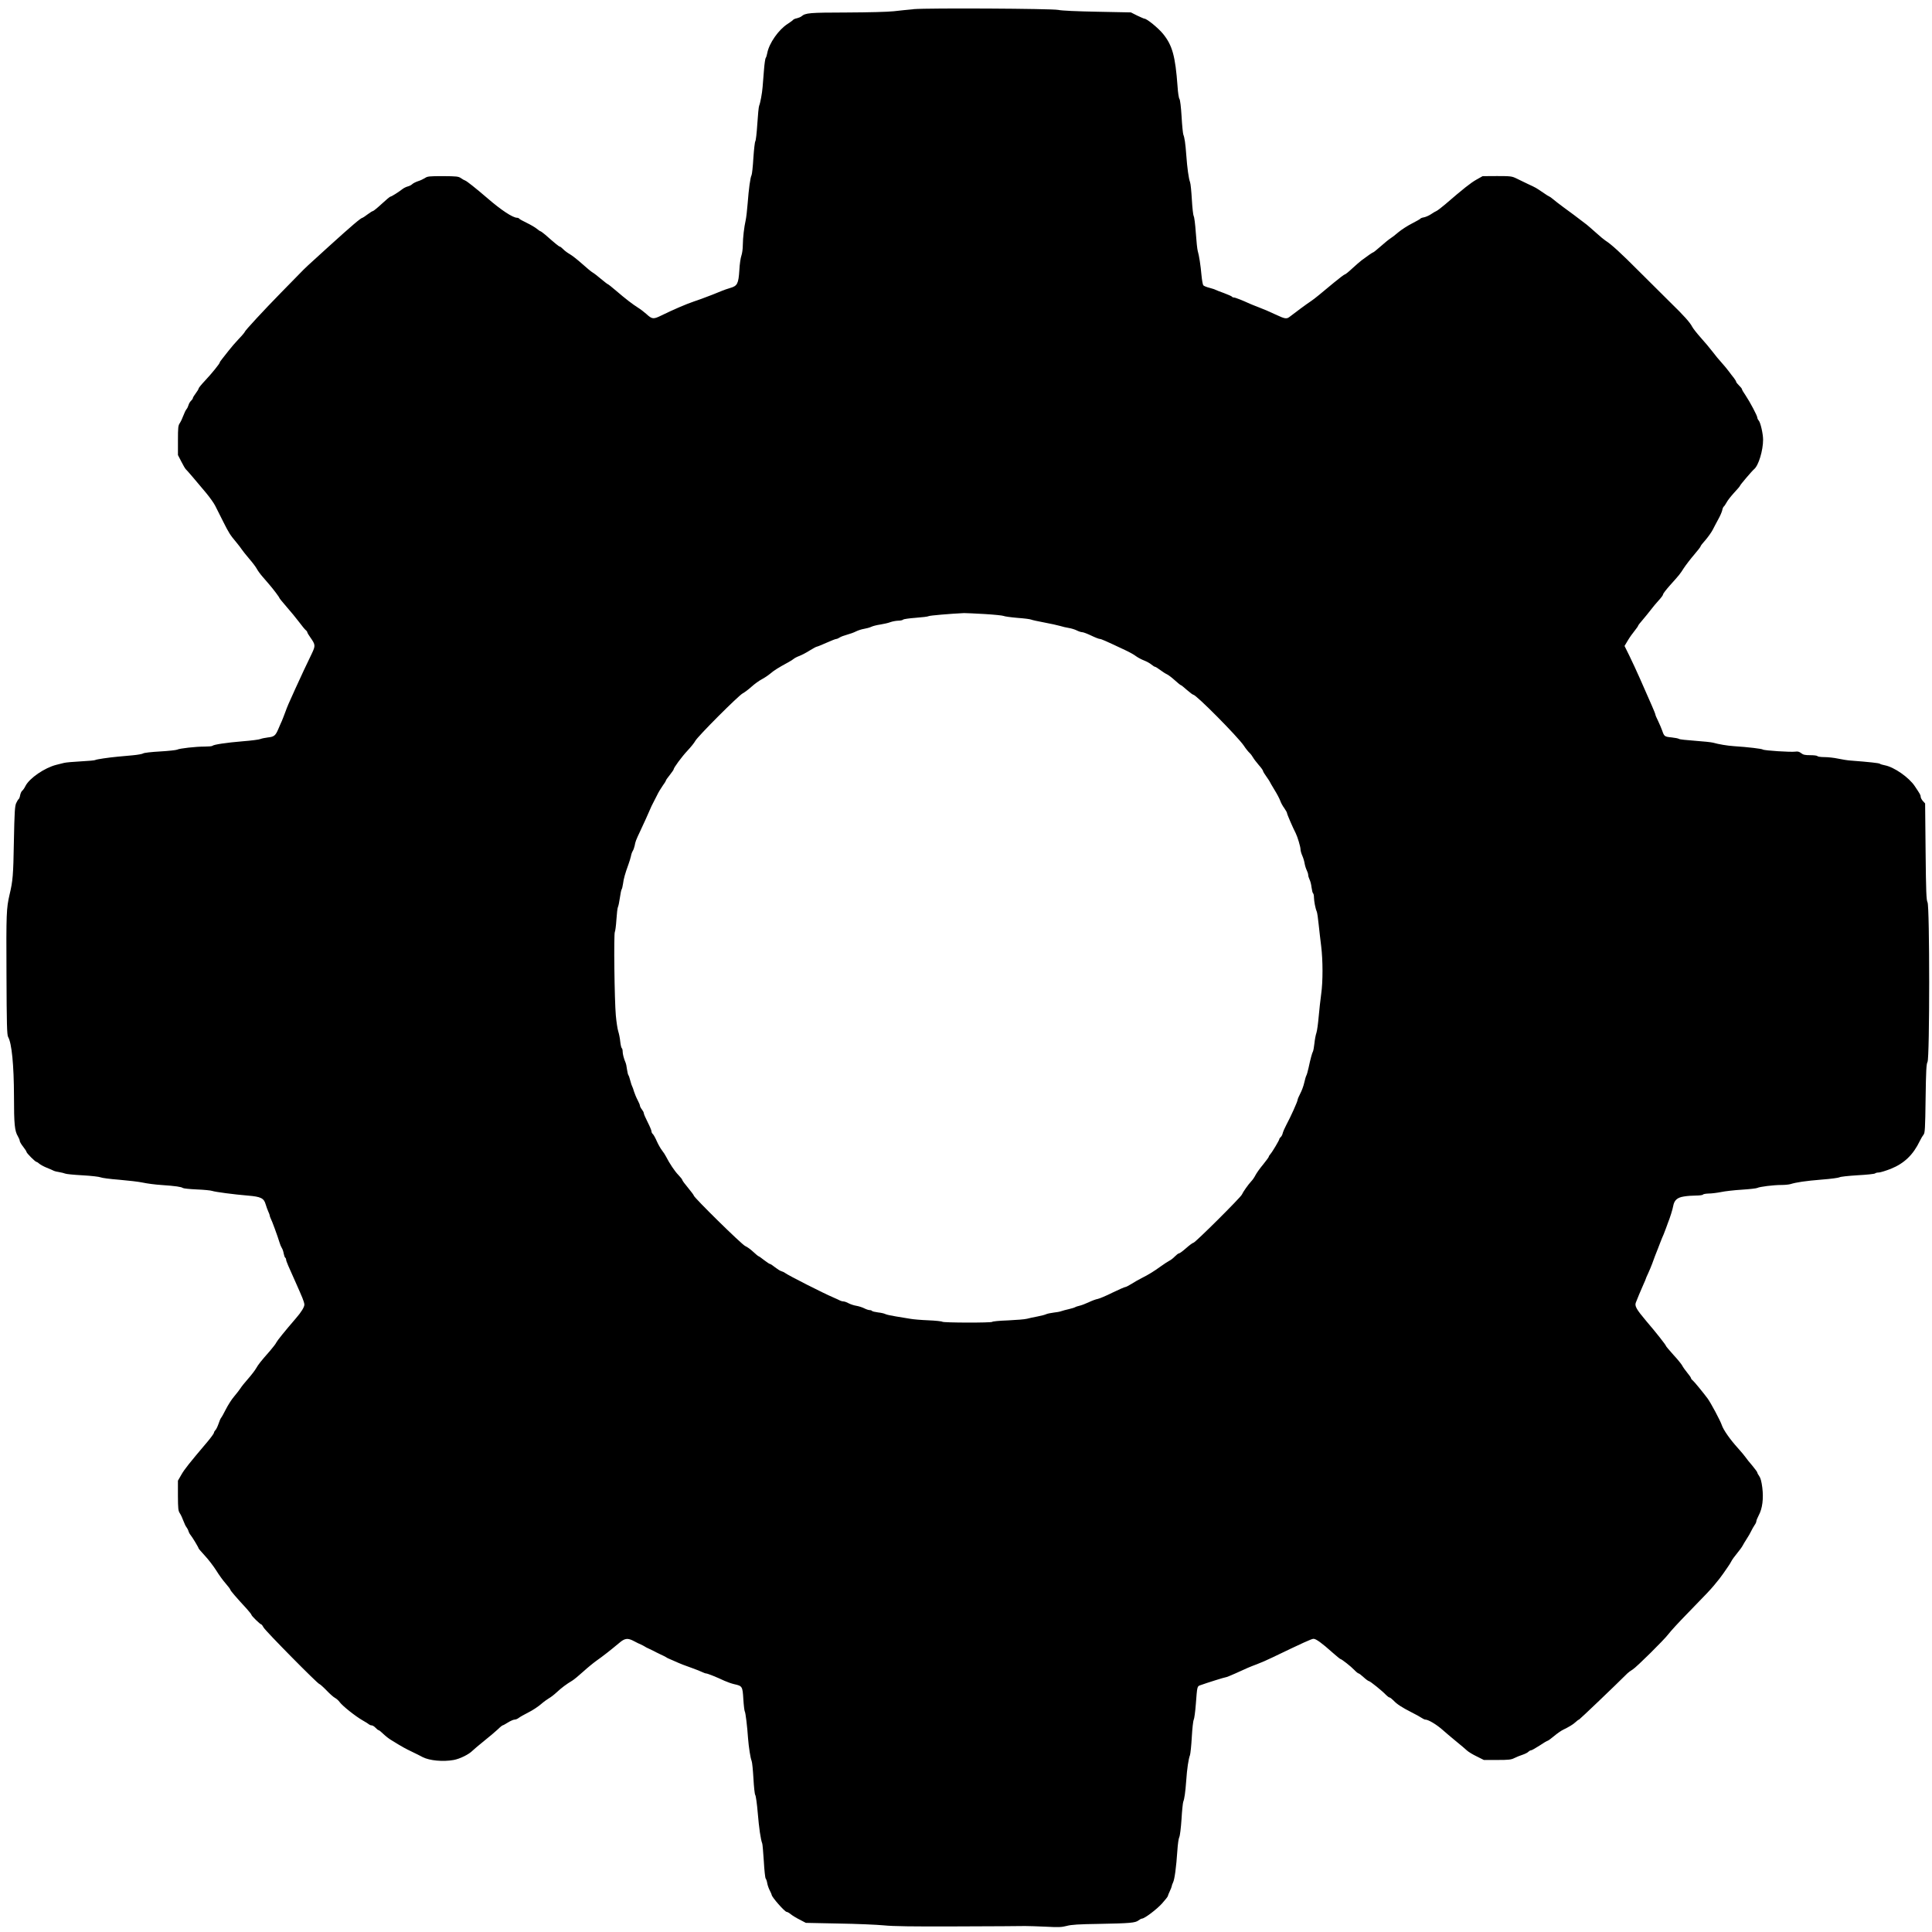 <?xml version="1.0" encoding="UTF-8" standalone="no"?>
<svg
   width="1200pt"
   height="1200pt"
   version="1.1"
   viewBox="0 0 1200 1200"
   id="svg174"
   sodipodi:docname="action.svg"
   inkscape:version="1.2.2 (b0a8486541, 2022-12-01)"
   xmlns:inkscape="http://www.inkscape.org/namespaces/inkscape"
   xmlns:sodipodi="http://sodipodi.sourceforge.net/DTD/sodipodi-0.dtd"
   xmlns="http://www.w3.org/2000/svg"
   xmlns:svg="http://www.w3.org/2000/svg">
  <defs
     id="defs178" />
  <sodipodi:namedview
     id="namedview176"
     pagecolor="#ffffff"
     bordercolor="#666666"
     borderopacity="1.0"
     inkscape:showpageshadow="2"
     inkscape:pageopacity="0.0"
     inkscape:pagecheckerboard="0"
     inkscape:deskcolor="#d1d1d1"
     inkscape:document-units="pt"
     showgrid="false"
     inkscape:zoom="0.5175"
     inkscape:cx="799.03382"
     inkscape:cy="800"
     inkscape:window-width="2560"
     inkscape:window-height="1011"
     inkscape:window-x="0"
     inkscape:window-y="32"
     inkscape:window-maximized="1"
     inkscape:current-layer="svg174" />
  <path
     d="m 567.37,5.731 c -3.288,0.297 -8.782,0.835 -12.246,1.252 -3.762,0.417 -15.471,0.714 -29.266,0.778 -23.412,0.057 -25.441,0.24 -28.071,2.39 -0.48,0.417 -1.789,0.955 -2.807,1.195 -1.075,0.177 -2.093,0.658 -2.327,0.955 -0.177,0.297 -1.732,1.435 -3.465,2.567 -5.614,3.585 -11.469,12.006 -12.6,17.973 -0.24,1.315 -0.658,2.687 -0.955,3.104 -0.36,0.36 -0.835,3.825 -1.132,7.764 -0.297,3.882 -0.658,8.541 -0.835,10.331 -0.297,3.882 -1.435,9.977 -2.15,11.646 -0.297,0.658 -0.778,5.734 -1.132,11.285 -0.36,5.557 -0.898,10.394 -1.252,10.811 -0.297,0.36 -0.835,5.02 -1.195,10.331 -0.297,5.317 -0.835,10.09 -1.132,10.691 -0.778,1.372 -1.732,8.478 -2.447,17.797 -0.297,3.939 -0.835,8.478 -1.195,10.154 -0.955,4.242 -1.732,10.628 -1.789,15.528 0,2.27 -0.417,5.254 -0.898,6.569 -0.48,1.315 -1.075,5.317 -1.252,8.959 -0.537,8.421 -1.252,9.793 -5.671,11.051 -1.789,0.537 -3.882,1.252 -4.716,1.612 -2.447,1.075 -10.274,4.122 -13.138,5.134 -1.492,0.537 -3.642,1.252 -4.78,1.669 -4.9,1.669 -12.663,5.02 -20.124,8.662 -4.957,2.447 -5.734,2.39 -9.376,-0.955 -1.372,-1.195 -3.642,-2.984 -5.134,-3.882 -3.401,-2.15 -7.764,-5.494 -13.738,-10.628 -2.567,-2.213 -4.837,-4.002 -5.077,-4.002 -0.177,0 -2.029,-1.435 -4.179,-3.224 -2.093,-1.789 -4.419,-3.585 -5.197,-4.002 -0.778,-0.417 -3.642,-2.807 -6.449,-5.317 -2.807,-2.51 -6.272,-5.254 -7.764,-6.095 -1.492,-0.835 -3.344,-2.27 -4.122,-3.104 -0.835,-0.835 -1.732,-1.555 -2.029,-1.555 -0.48,0 -2.927,-1.973 -9.016,-7.347 -1.435,-1.195 -2.807,-2.213 -3.047,-2.213 -0.24,0 -1.252,-0.714 -2.27,-1.555 -1.018,-0.835 -3.762,-2.447 -6.208,-3.642 -2.39,-1.132 -4.539,-2.327 -4.716,-2.63 -0.177,-0.297 -0.778,-0.537 -1.315,-0.537 -2.75,-0.057 -9.977,-4.837 -18.512,-12.246 -7.169,-6.152 -12.6,-10.451 -13.675,-10.868 -0.594,-0.177 -1.852,-0.898 -2.75,-1.555 -1.492,-1.018 -2.75,-1.132 -11.108,-1.195 -8.478,0 -9.673,0.12 -11.165,1.195 -0.955,0.594 -2.927,1.555 -4.362,1.973 -1.435,0.48 -3.047,1.315 -3.585,1.852 -0.537,0.537 -1.732,1.132 -2.687,1.372 -0.955,0.24 -2.447,0.955 -3.287,1.612 -2.63,2.029 -6.866,4.716 -7.523,4.716 -0.297,0 -2.75,2.029 -5.374,4.476 -2.63,2.447 -5.077,4.419 -5.437,4.476 -0.36,0 -1.909,0.955 -3.401,2.093 -1.492,1.132 -2.927,2.093 -3.104,2.093 -0.955,0 -6.632,4.837 -21.262,18.095 -13.201,11.943 -14.333,13.018 -17.557,16.361 -1.612,1.669 -6.866,7.049 -11.646,11.886 -10.931,11.165 -22.696,23.892 -22.696,24.543 0,0.24 -1.669,2.27 -3.762,4.419 -2.029,2.15 -4.78,5.317 -6.095,7.049 -1.315,1.732 -3.104,4.002 -4.002,5.077 -0.955,1.132 -1.669,2.213 -1.669,2.447 0,0.714 -5.134,7.049 -9.199,11.348 -2.15,2.27 -3.939,4.476 -3.939,4.837 0,0.36 -0.778,1.669 -1.789,2.984 -0.955,1.252 -1.789,2.63 -1.789,2.984 0,0.36 -0.537,1.132 -1.132,1.669 -0.658,0.594 -1.315,1.789 -1.555,2.63 -0.24,0.898 -0.778,2.029 -1.252,2.567 -0.48,0.537 -1.315,2.27 -1.909,3.882 -0.594,1.612 -1.555,3.705 -2.213,4.716 -1.075,1.555 -1.195,2.75 -1.195,10.811 v 9.079 l 2.093,4.059 c 1.132,2.27 2.39,4.362 2.75,4.716 0.835,0.714 6.746,7.707 12.543,14.63 2.327,2.807 4.9,6.392 5.734,8.061 0.835,1.612 3.104,6.152 5.02,9.977 3.585,7.106 4.179,8.061 8.181,12.841 1.252,1.492 2.75,3.465 3.288,4.299 0.537,0.835 2.687,3.522 4.716,5.911 2.029,2.327 4.179,5.197 4.716,6.272 0.537,1.018 2.029,3.104 3.344,4.596 1.252,1.492 3.224,3.762 4.362,5.077 2.63,3.047 6.272,7.884 6.272,8.358 0,0.177 2.029,2.687 4.476,5.494 2.447,2.807 5.975,7.049 7.707,9.376 1.789,2.39 3.642,4.66 4.179,5.077 0.537,0.417 0.955,1.018 0.955,1.315 0,0.297 0.898,1.852 2.029,3.401 3.047,4.362 3.104,4.957 0.778,9.856 -3.288,6.746 -6.569,13.795 -10.274,21.919 -4.419,9.736 -4.716,10.394 -6.272,14.63 -0.714,1.973 -1.669,4.362 -2.093,5.374 -0.48,0.955 -1.372,3.104 -2.093,4.78 -1.789,4.242 -2.63,4.957 -6.512,5.374 -1.852,0.24 -3.882,0.658 -4.596,0.955 -0.658,0.36 -5.614,1.018 -11.051,1.435 -10.09,0.835 -18.038,2.029 -18.815,2.807 -0.24,0.297 -2.447,0.48 -4.837,0.48 -5.614,0 -15.648,1.132 -17.083,1.909 -0.594,0.297 -5.437,0.835 -10.691,1.132 -5.317,0.297 -9.977,0.835 -10.394,1.195 -0.417,0.36 -3.401,0.898 -6.632,1.195 -3.224,0.297 -7.347,0.658 -9.136,0.835 -5.791,0.537 -13.435,1.669 -14.035,2.093 -0.297,0.24 -4.362,0.594 -8.959,0.835 -4.596,0.24 -9.319,0.658 -10.451,0.955 -1.132,0.297 -3.287,0.835 -4.78,1.195 -7.283,1.852 -16.603,8.244 -19.113,13.081 -0.594,1.252 -1.492,2.567 -2.029,2.984 -0.537,0.417 -1.075,1.669 -1.315,2.807 -0.177,1.132 -0.594,2.213 -0.898,2.39 -0.297,0.177 -1.018,1.315 -1.555,2.51 -0.835,1.852 -1.075,5.494 -1.435,24.006 -0.36,20.964 -0.658,24.31 -2.687,32.851 -1.973,8.541 -2.093,11.646 -1.909,49.269 0.12,31.352 0.297,37.865 1.018,39.116 2.27,3.882 3.585,17.499 3.642,36.847 0,17.379 0.417,21.558 2.447,24.904 0.594,1.018 1.132,2.27 1.132,2.807 0,0.537 0.955,2.15 2.093,3.585 1.132,1.435 2.093,2.927 2.093,3.224 0,0.778 5.494,6.272 6.272,6.272 0.297,0 1.075,0.537 1.732,1.132 0.714,0.594 2.75,1.732 4.539,2.447 1.789,0.714 3.762,1.555 4.299,1.852 0.537,0.297 2.15,0.714 3.585,0.898 1.435,0.24 2.984,0.658 3.585,0.898 0.537,0.297 5.374,0.778 10.811,1.075 5.437,0.297 10.451,0.898 11.165,1.252 0.714,0.36 5.911,1.075 11.526,1.492 5.671,0.48 12.303,1.252 14.75,1.789 2.447,0.537 7.707,1.252 11.646,1.492 8.662,0.594 12.303,1.132 13.201,1.852 0.417,0.297 4.299,0.714 8.662,0.898 4.419,0.177 8.662,0.594 9.496,0.898 1.852,0.658 13.618,2.213 22.28,2.927 8.004,0.658 9.913,1.612 10.988,5.374 0.417,1.492 1.195,3.522 1.669,4.596 0.48,1.018 0.898,2.15 0.898,2.51 0,0.36 0.297,1.132 0.594,1.732 0.658,1.075 4.419,11.348 5.494,14.99 0.297,1.132 0.955,2.63 1.372,3.288 0.48,0.714 1.018,2.27 1.195,3.522 0.24,1.195 0.658,2.39 0.955,2.567 0.297,0.177 0.537,0.714 0.537,1.195 0,0.835 1.315,3.939 6.392,15.167 0.835,1.789 1.669,3.825 1.973,4.476 0.24,0.658 1.018,2.447 1.732,4.059 0.658,1.555 1.252,3.465 1.252,4.242 0,1.492 -1.909,4.66 -5.197,8.421 -7.106,8.244 -11.646,13.915 -12.126,14.933 -0.24,0.658 -2.029,3.047 -3.939,5.254 -6.032,6.866 -7.226,8.421 -8.662,10.868 -0.714,1.315 -2.984,4.242 -5.02,6.569 -2.029,2.27 -4.179,4.957 -4.78,5.975 -0.658,0.955 -2.39,3.288 -3.939,5.077 -1.555,1.789 -3.762,5.317 -5.02,7.764 -1.252,2.447 -2.567,4.9 -2.984,5.374 -0.417,0.48 -1.195,2.27 -1.732,4.002 -0.594,1.669 -1.435,3.401 -1.909,3.762 -0.417,0.417 -0.835,1.132 -0.835,1.555 0,0.417 -1.789,2.927 -4.002,5.557 -11.469,13.555 -14.396,17.203 -16.305,20.604 l -2.093,3.642 v 9.256 c 0.057,8.124 0.177,9.496 1.195,10.988 0.658,0.955 1.612,3.104 2.213,4.716 0.594,1.612 1.435,3.401 1.909,3.939 0.417,0.537 1.018,1.612 1.252,2.447 0.24,0.835 0.835,1.909 1.315,2.447 1.018,1.195 4.957,7.707 4.957,8.244 0,0.177 1.732,2.213 3.882,4.539 2.15,2.27 5.317,6.449 7.049,9.136 1.669,2.75 4.362,6.449 5.975,8.244 1.555,1.789 2.807,3.465 2.807,3.762 0,0.537 3.825,4.957 10.21,11.886 1.612,1.789 2.927,3.465 2.927,3.762 0,0.594 5.437,5.911 6.095,5.911 0.24,0 0.898,0.898 1.435,1.909 1.075,2.093 33.684,35.113 34.639,35.113 0.297,0 2.27,1.732 4.362,3.882 2.029,2.15 4.476,4.299 5.317,4.716 0.898,0.48 2.213,1.612 2.927,2.63 1.789,2.447 9.856,8.838 14.156,11.285 2.029,1.132 3.882,2.327 4.179,2.63 0.36,0.297 1.018,0.537 1.555,0.537 0.537,0 1.612,0.657 2.39,1.492 0.778,0.835 1.612,1.492 1.909,1.492 0.297,0 1.669,1.075 3.047,2.447 1.372,1.315 3.465,2.927 4.596,3.585 1.132,0.657 3.288,1.973 4.78,2.927 1.492,0.955 4.957,2.864 7.764,4.179 2.807,1.372 6.032,2.927 7.169,3.585 4.299,2.213 12.663,2.984 19.289,1.789 3.882,-0.714 9.439,-3.465 11.709,-5.791 0.835,-0.835 4.122,-3.585 7.226,-6.095 3.104,-2.447 6.866,-5.671 8.358,-7.049 1.435,-1.435 2.864,-2.567 3.104,-2.567 0.24,0 1.732,-0.778 3.288,-1.789 1.555,-0.955 3.401,-1.789 4.122,-1.789 0.714,0 1.909,-0.48 2.687,-1.132 0.778,-0.594 3.465,-2.093 5.911,-3.344 2.447,-1.195 5.975,-3.522 7.764,-5.077 1.789,-1.555 4.122,-3.224 5.077,-3.762 1.018,-0.537 3.167,-2.213 4.78,-3.705 2.984,-2.75 5.791,-4.9 9.673,-7.226 1.075,-0.657 4.179,-3.224 6.866,-5.671 2.687,-2.447 6.449,-5.494 8.301,-6.809 3.522,-2.447 8.478,-6.329 13.915,-10.868 3.522,-3.047 5.374,-3.224 9.319,-1.075 1.492,0.778 3.344,1.732 4.179,2.03 0.835,0.36 1.909,0.955 2.39,1.252 0.48,0.36 1.555,0.898 2.39,1.252 0.835,0.36 2.15,1.018 2.984,1.435 0.835,0.48 2.687,1.372 4.179,2.093 1.492,0.657 3.104,1.492 3.585,1.789 0.48,0.36 1.315,0.778 1.789,0.955 0.48,0.24 1.973,0.898 3.288,1.435 3.825,1.732 6.866,2.927 11.526,4.539 2.327,0.835 5.02,1.909 5.975,2.39 0.898,0.417 1.973,0.835 2.39,0.835 0.835,0 6.272,2.15 11.348,4.539 1.732,0.778 4.419,1.732 5.975,2.093 5.134,1.132 5.317,1.315 5.791,9.319 0.24,3.882 0.658,7.283 0.898,7.644 0.48,0.594 1.555,9.496 2.029,16.722 0.417,5.374 1.492,12.36 2.213,13.972 0.36,0.835 0.835,5.734 1.132,10.931 0.297,5.254 0.778,9.856 1.132,10.274 0.36,0.417 1.075,5.437 1.555,11.165 0.778,9.256 1.789,16.425 2.807,19.05 0.177,0.48 0.594,5.374 0.955,10.868 0.297,5.494 0.835,10.331 1.132,10.748 0.36,0.417 0.835,1.789 1.018,3.104 0.24,1.252 0.955,3.288 1.612,4.476 0.594,1.195 1.132,2.39 1.132,2.63 0,1.315 8.124,10.571 9.319,10.571 0.417,0 1.492,0.594 2.447,1.372 0.898,0.778 3.401,2.327 5.557,3.401 l 3.882,2.03 20.307,0.417 c 11.165,0.177 23.829,0.715 28.071,1.132 5.671,0.594 18.038,0.778 45.988,0.657 21.021,-0.057 39.836,-0.177 41.803,-0.24 1.973,0 7.764,0.177 12.841,0.417 7.821,0.417 9.856,0.36 13.018,-0.48 2.864,-0.778 7.467,-1.075 19.707,-1.252 19.65,-0.36 22.931,-0.657 24.847,-2.15 0.778,-0.594 1.789,-1.132 2.15,-1.132 1.612,0 9.136,-5.671 12.543,-9.439 1.973,-2.213 3.585,-4.242 3.585,-4.596 0.057,-0.297 0.537,-1.669 1.195,-2.984 0.658,-1.315 1.132,-2.687 1.195,-3.047 0,-0.36 0.36,-1.435 0.835,-2.39 0.955,-1.909 1.973,-9.256 2.687,-19.946 0.24,-3.825 0.778,-7.523 1.195,-8.244 0.417,-0.778 1.018,-5.734 1.372,-11.051 0.297,-5.317 0.835,-10.21 1.075,-10.868 0.714,-1.732 1.315,-5.734 1.852,-13.138 0.48,-7.283 1.435,-13.555 2.327,-15.825 0.297,-0.835 0.835,-5.854 1.132,-11.165 0.297,-5.317 0.835,-10.153 1.195,-10.811 0.36,-0.658 0.955,-5.02 1.315,-9.736 0.835,-11.051 0.835,-11.051 2.75,-11.709 4.122,-1.492 15.167,-4.957 15.825,-4.957 0.417,0 3.047,-1.075 5.854,-2.327 7.283,-3.345 9.079,-4.122 13.555,-5.791 2.27,-0.835 6.512,-2.687 9.439,-4.122 19.529,-9.376 24.486,-11.646 25.681,-11.646 1.555,0 5.254,2.687 11.709,8.478 2.51,2.213 4.78,4.059 4.957,4.059 0.714,0 6.569,4.596 8.662,6.809 1.132,1.195 2.327,2.15 2.63,2.15 0.36,0 1.732,1.075 3.167,2.39 1.435,1.315 2.927,2.39 3.288,2.39 0.714,0 8.421,6.208 10.628,8.598 0.835,0.835 1.789,1.555 2.15,1.555 0.36,0 1.435,0.835 2.447,1.852 2.15,2.327 5.197,4.299 11.285,7.403 2.63,1.315 5.437,2.864 6.272,3.465 0.778,0.537 1.789,1.018 2.213,1.018 1.852,0 6.809,2.927 10.748,6.392 1.555,1.435 5.317,4.539 8.244,6.986 2.984,2.39 6.095,5.077 6.929,5.854 0.835,0.778 3.522,2.447 6.032,3.642 l 4.419,2.213 h 8.358 c 7.106,0 8.662,-0.177 10.628,-1.195 1.315,-0.658 3.642,-1.612 5.197,-2.093 1.555,-0.537 3.167,-1.372 3.522,-1.852 0.417,-0.417 1.132,-0.835 1.555,-0.835 0.48,0 2.864,-1.372 5.374,-2.984 2.447,-1.669 4.716,-2.984 5.02,-2.984 0.24,0 2.093,-1.315 4.002,-2.927 1.909,-1.612 4.419,-3.344 5.557,-3.882 3.762,-1.852 6.095,-3.224 7.707,-4.716 0.835,-0.835 1.852,-1.555 2.27,-1.669 0.48,-0.177 22.337,-21.021 29.98,-28.665 0.537,-0.537 2.029,-1.669 3.344,-2.447 2.327,-1.435 19.352,-18.278 21.976,-21.736 1.909,-2.447 5.911,-6.809 12.36,-13.435 11.405,-11.709 13.618,-14.036 16.065,-16.962 3.167,-3.762 4.179,-5.134 5.911,-7.587 0.714,-1.075 2.029,-2.927 2.807,-4.059 0.835,-1.132 1.789,-2.75 2.213,-3.585 0.417,-0.835 1.973,-2.984 3.465,-4.78 1.492,-1.789 3.047,-3.939 3.465,-4.78 0.417,-0.835 1.555,-2.687 2.51,-4.179 1.018,-1.492 2.213,-3.642 2.75,-4.78 0.537,-1.132 1.492,-2.807 2.093,-3.705 0.657,-0.835 1.132,-1.973 1.132,-2.447 0,-0.48 0.657,-2.093 1.492,-3.705 2.27,-4.179 3.047,-10.331 2.213,-17.14 -0.48,-3.762 -1.075,-6.032 -1.909,-7.169 -0.657,-0.898 -1.195,-1.909 -1.195,-2.213 0,-0.36 -1.435,-2.27 -3.104,-4.299 -1.732,-1.973 -3.642,-4.362 -4.179,-5.197 -0.594,-0.898 -2.807,-3.522 -4.9,-5.854 -4.716,-5.197 -8.902,-11.165 -9.856,-14.092 -0.955,-2.864 -6.866,-13.915 -8.902,-16.666 -2.864,-3.825 -8.244,-10.394 -9.256,-11.228 -0.594,-0.417 -1.018,-1.075 -1.018,-1.372 0,-0.297 -1.018,-1.789 -2.327,-3.344 -1.252,-1.555 -2.687,-3.522 -3.104,-4.419 -0.48,-0.898 -2.927,-3.939 -5.494,-6.689 -2.51,-2.807 -4.596,-5.254 -4.596,-5.494 0,-0.537 -6.095,-8.301 -12.246,-15.471 -6.095,-7.226 -7.346,-9.376 -6.449,-11.526 0.36,-0.898 1.252,-3.104 1.973,-4.9 0.778,-1.789 1.973,-4.66 2.75,-6.392 0.778,-1.669 1.435,-3.224 1.435,-3.401 0,-0.177 0.657,-1.732 1.492,-3.465 0.778,-1.732 1.909,-4.362 2.447,-5.854 0.955,-2.75 2.63,-7.106 3.522,-9.256 0.297,-0.658 1.018,-2.567 1.612,-4.179 0.658,-1.669 1.492,-3.825 1.973,-4.78 0.417,-1.018 1.075,-2.75 1.492,-3.882 0.417,-1.132 0.955,-2.63 1.195,-3.288 1.315,-3.224 2.984,-8.598 3.288,-10.514 0.657,-3.585 2.447,-5.254 6.569,-5.911 1.973,-0.36 5.374,-0.594 7.587,-0.594 2.213,0 4.179,-0.297 4.362,-0.594 0.177,-0.36 1.789,-0.594 3.465,-0.658 1.732,0 5.134,-0.417 7.587,-0.898 2.447,-0.537 8.301,-1.195 13.018,-1.492 4.66,-0.297 9.016,-0.778 9.616,-1.075 1.435,-0.778 10.09,-1.852 14.933,-1.852 2.15,0 4.66,-0.24 5.671,-0.537 3.705,-1.132 9.256,-1.973 19.409,-2.807 5.734,-0.417 10.691,-1.132 11.108,-1.435 0.417,-0.36 5.437,-0.898 11.108,-1.252 5.734,-0.297 10.628,-0.835 10.931,-1.132 0.36,-0.36 1.435,-0.594 2.447,-0.594 0.955,-0.057 4.299,-1.075 7.346,-2.27 8.421,-3.401 13.915,-8.718 18.095,-17.436 0.715,-1.492 1.732,-3.167 2.27,-3.825 0.835,-0.955 1.018,-3.825 1.252,-22.394 0.24,-17.379 0.48,-21.558 1.195,-22.755 1.372,-2.27 1.372,-96.871 0,-99.14 -0.714,-1.252 -0.955,-6.392 -1.195,-31.472 l -0.297,-29.923 -1.315,-1.435 c -0.778,-0.835 -1.372,-1.973 -1.435,-2.63 0,-1.132 -0.36,-1.732 -3.642,-6.632 -3.642,-5.494 -12.898,-11.943 -18.695,-13.018 -1.315,-0.24 -2.687,-0.658 -3.047,-0.955 -0.537,-0.417 -6.449,-1.075 -18.158,-1.973 -1.789,-0.12 -5.317,-0.658 -7.764,-1.195 -2.447,-0.537 -6.272,-0.955 -8.478,-0.955 -2.213,0 -4.179,-0.297 -4.362,-0.594 -0.177,-0.36 -2.213,-0.594 -4.419,-0.594 -3.224,0 -4.419,-0.24 -5.671,-1.252 -1.132,-0.898 -2.15,-1.195 -3.522,-0.955 -2.864,0.417 -19.529,-0.658 -20.307,-1.315 -0.657,-0.48 -8.902,-1.492 -18.038,-2.093 -3.882,-0.24 -9.553,-1.195 -12.841,-2.15 -1.132,-0.297 -6.208,-0.835 -11.285,-1.195 -5.077,-0.36 -9.496,-0.835 -9.856,-1.132 -0.36,-0.297 -2.447,-0.714 -4.66,-0.955 -4.362,-0.417 -4.596,-0.658 -5.791,-4.179 -0.48,-1.315 -1.555,-3.939 -2.51,-5.911 -0.955,-1.909 -1.732,-3.705 -1.732,-4.059 0,-0.297 -0.955,-2.75 -2.15,-5.437 -3.288,-7.587 -3.465,-7.941 -7.403,-16.842 -2.029,-4.596 -5.02,-11.051 -6.632,-14.333 l -2.984,-6.032 2.029,-3.401 c 1.132,-1.909 3.047,-4.596 4.242,-6.032 1.195,-1.492 2.15,-2.864 2.15,-3.104 0,-0.24 1.252,-1.909 2.864,-3.705 1.555,-1.789 3.825,-4.66 5.134,-6.329 1.252,-1.669 3.465,-4.299 4.9,-5.854 1.435,-1.555 2.63,-3.167 2.63,-3.642 0,-0.48 1.909,-2.927 4.242,-5.557 6.208,-6.929 6.095,-6.809 8.598,-10.691 1.315,-1.973 4.179,-5.734 6.392,-8.301 2.213,-2.567 4.059,-4.957 4.059,-5.254 0,-0.36 1.372,-2.093 3.047,-3.939 1.612,-1.909 3.642,-4.716 4.476,-6.329 0.778,-1.612 2.39,-4.539 3.465,-6.569 1.132,-1.973 2.213,-4.539 2.447,-5.557 0.177,-1.075 0.657,-2.093 0.955,-2.327 0.297,-0.177 1.075,-1.315 1.732,-2.51 0.594,-1.195 2.75,-3.939 4.716,-6.095 2.029,-2.15 3.642,-4.059 3.642,-4.299 0,-0.48 7.524,-9.319 8.782,-10.331 2.75,-2.27 5.557,-11.589 5.557,-18.334 0,-3.642 -1.612,-10.628 -2.687,-11.823 -0.48,-0.537 -0.898,-1.372 -0.898,-1.852 0,-1.132 -4.596,-9.793 -7.283,-13.795 -1.252,-1.789 -2.27,-3.522 -2.27,-3.882 0,-0.297 -0.778,-1.315 -1.789,-2.27 -0.955,-0.955 -1.789,-1.973 -1.789,-2.27 0,-0.297 -0.594,-1.315 -1.315,-2.27 -0.778,-0.898 -2.15,-2.807 -3.167,-4.122 -0.955,-1.315 -3.047,-3.825 -4.596,-5.557 -1.555,-1.669 -4.122,-4.78 -5.671,-6.866 -1.612,-2.093 -4.837,-5.975 -7.283,-8.662 -2.39,-2.687 -4.78,-5.734 -5.254,-6.689 -1.372,-2.687 -5.197,-6.986 -13.378,-14.933 -4.002,-3.939 -12.841,-12.72 -19.587,-19.472 -11.525,-11.589 -17.436,-16.962 -20.964,-19.17 -0.835,-0.537 -3.401,-2.63 -5.671,-4.716 -2.327,-2.093 -5.02,-4.419 -5.975,-5.197 -6.449,-4.957 -10.154,-7.707 -14.276,-10.691 -2.567,-1.909 -5.557,-4.179 -6.632,-5.134 -1.075,-0.898 -2.093,-1.612 -2.27,-1.612 -0.177,0 -2.029,-1.132 -4.059,-2.567 -4.419,-2.984 -3.939,-2.75 -9.199,-5.197 -2.27,-1.075 -5.494,-2.63 -7.169,-3.465 -2.807,-1.372 -3.585,-1.492 -12.006,-1.492 l -9.016,0.057 -3.825,2.15 c -3.522,1.973 -8.124,5.614 -19.472,15.407 -2.39,2.029 -4.837,3.882 -5.437,4.122 -0.594,0.24 -2.093,1.075 -3.344,1.973 -1.252,0.835 -3.167,1.669 -4.299,1.909 -1.132,0.177 -2.213,0.594 -2.327,0.898 -0.177,0.24 -2.567,1.612 -5.254,2.984 -2.687,1.372 -6.392,3.762 -8.181,5.254 -1.789,1.555 -4.059,3.288 -5.077,3.939 -0.955,0.594 -3.705,2.807 -6.032,4.9 -2.327,2.029 -4.419,3.762 -4.66,3.762 -0.36,0 -3.585,2.213 -7.226,4.957 -0.955,0.714 -3.585,2.984 -5.791,5.02 -2.213,2.093 -4.299,3.762 -4.66,3.762 -0.36,0 -3.344,2.27 -6.746,5.077 -3.344,2.75 -7.587,6.272 -9.376,7.764 -1.789,1.492 -4.059,3.224 -5.077,3.882 -2.39,1.555 -9.793,7.049 -12.543,9.199 -2.447,1.973 -2.984,1.909 -9.553,-1.132 -4.059,-1.909 -6.569,-2.984 -10.451,-4.476 -1.789,-0.658 -4.059,-1.612 -5.077,-2.029 -4.66,-2.15 -9.199,-3.939 -10.033,-3.939 -0.537,0 -1.075,-0.24 -1.252,-0.537 -0.177,-0.297 -2.447,-1.252 -4.957,-2.213 -2.567,-0.898 -4.9,-1.852 -5.254,-2.029 -0.297,-0.24 -2.029,-0.778 -3.762,-1.252 -1.732,-0.417 -3.465,-1.132 -3.825,-1.555 -0.36,-0.48 -0.835,-3.288 -1.132,-6.329 -0.537,-6.095 -1.492,-12.303 -2.327,-15.047 -0.297,-0.955 -0.835,-6.095 -1.195,-11.348 -0.36,-5.197 -0.955,-9.856 -1.315,-10.274 -0.297,-0.417 -0.835,-5.02 -1.132,-10.154 -0.297,-5.197 -0.778,-10.09 -1.132,-10.931 -0.835,-2.213 -1.789,-9.016 -2.327,-16.722 -0.537,-7.403 -1.075,-10.931 -1.852,-12.841 -0.24,-0.658 -0.778,-5.734 -1.075,-11.228 -0.36,-5.854 -0.898,-10.394 -1.315,-10.868 -0.417,-0.48 -0.955,-4.002 -1.195,-7.884 -1.372,-18.695 -3.224,-25.385 -8.902,-32.427 -2.984,-3.705 -10.154,-9.553 -11.646,-9.553 -0.297,0 -2.327,-0.898 -4.476,-1.909 L 702.422,7.705 681.521,7.288 C 669.097,7.048 659.303,6.631 657.332,6.157 653.33,5.322 576.705,4.905 567.449,5.676 Z M 611.564,381.385 c 5.911,0.36 11.228,0.898 11.823,1.195 0.537,0.297 4.419,0.835 8.541,1.195 4.179,0.297 8.004,0.778 8.541,1.075 0.537,0.24 4.179,1.075 8.124,1.789 3.939,0.714 8.358,1.732 9.856,2.15 1.492,0.48 3.882,1.018 5.374,1.252 1.492,0.24 3.705,0.898 4.9,1.492 1.252,0.658 2.807,1.132 3.465,1.132 0.657,0 3.167,0.955 5.557,2.093 2.327,1.132 4.78,2.093 5.317,2.093 0.898,0 3.465,1.132 16.008,7.049 2.447,1.132 5.437,2.807 6.569,3.705 1.132,0.835 3.401,2.029 4.957,2.63 1.555,0.594 3.642,1.732 4.539,2.51 0.955,0.778 1.973,1.435 2.327,1.435 0.297,0 1.732,0.898 3.167,1.973 1.435,1.075 3.288,2.27 4.122,2.63 0.835,0.36 3.047,2.029 4.9,3.705 1.852,1.669 3.522,3.047 3.762,3.047 0.24,0 1.909,1.315 3.762,2.984 1.852,1.612 3.642,2.984 4.002,2.984 1.789,0 27.349,25.801 31.352,31.593 1.195,1.852 2.864,3.882 3.585,4.539 0.714,0.658 1.669,1.909 2.15,2.807 0.481,0.898 2.093,2.984 3.522,4.66 1.492,1.669 2.687,3.344 2.687,3.705 0,0.36 0.955,1.973 2.093,3.522 1.132,1.612 2.093,3.047 2.093,3.167 0,0.177 1.315,2.39 2.864,4.957 1.612,2.567 3.224,5.671 3.642,6.866 0.417,1.195 1.492,3.288 2.51,4.596 0.955,1.372 1.732,2.75 1.732,3.167 0,0.658 3.585,8.959 5.437,12.543 1.075,2.15 2.927,8.301 2.927,9.856 0,0.898 0.537,2.75 1.132,4.059 0.594,1.315 1.252,3.522 1.435,4.837 0.24,1.372 0.835,3.224 1.315,4.179 0.48,0.955 0.898,2.27 0.898,2.927 0,0.658 0.417,1.909 0.835,2.807 0.48,0.898 1.075,3.104 1.252,4.957 0.24,1.789 0.658,3.465 0.955,3.642 0.297,0.177 0.537,1.315 0.537,2.51 0.057,2.447 0.898,6.929 1.732,8.782 0.297,0.658 0.835,4.299 1.195,8.061 0.417,3.762 1.075,9.793 1.555,13.435 1.075,8.718 1.132,21.919 0,29.803 -0.48,3.585 -1.195,9.856 -1.555,14.035 -0.36,4.122 -0.955,8.598 -1.372,9.913 -0.48,1.315 -1.018,4.242 -1.252,6.512 -0.24,2.27 -0.658,4.596 -0.898,5.077 -0.594,1.075 -1.555,4.596 -2.75,10.21 -0.48,2.15 -1.075,4.299 -1.372,4.78 -0.297,0.537 -0.898,2.567 -1.315,4.476 -0.417,1.973 -1.555,5.02 -2.447,6.689 -0.898,1.732 -1.669,3.522 -1.669,3.939 0,1.018 -4.419,10.811 -6.986,15.528 -1.018,1.909 -2.029,4.242 -2.27,5.197 -0.177,0.955 -0.778,2.029 -1.252,2.447 -0.48,0.36 -0.835,0.898 -0.835,1.195 0,0.658 -4.242,7.821 -5.494,9.256 -0.594,0.658 -1.075,1.435 -1.075,1.732 0,0.297 -1.612,2.447 -3.522,4.837 -1.973,2.327 -4.059,5.317 -4.716,6.569 -0.658,1.315 -1.789,2.984 -2.567,3.762 -1.909,2.029 -5.197,6.689 -5.911,8.358 -0.835,1.852 -29.026,29.923 -30.101,29.923 -0.417,0 -2.447,1.492 -4.476,3.288 -2.029,1.789 -4.002,3.288 -4.476,3.288 -0.417,0 -1.492,0.835 -2.51,1.852 -0.955,1.018 -2.51,2.27 -3.522,2.75 -0.955,0.537 -3.344,2.029 -5.197,3.401 -4.362,3.167 -7.764,5.254 -11.823,7.283 -1.789,0.898 -4.66,2.51 -6.392,3.642 -1.732,1.075 -3.465,1.973 -3.882,1.973 -0.417,0 -4.002,1.555 -7.941,3.465 -3.939,1.973 -8.061,3.705 -9.199,3.939 -1.132,0.177 -3.705,1.132 -5.671,2.093 -2.029,0.955 -4.596,1.909 -5.734,2.15 -1.132,0.24 -2.327,0.658 -2.687,0.898 -0.297,0.24 -2.093,0.778 -3.882,1.195 -1.789,0.417 -3.882,0.955 -4.66,1.252 -0.714,0.297 -2.864,0.714 -4.78,0.898 -1.852,0.24 -3.882,0.658 -4.539,0.955 -0.594,0.36 -3.047,0.955 -5.374,1.435 -2.327,0.417 -5.317,1.075 -6.632,1.435 -1.315,0.36 -6.632,0.778 -11.823,1.018 -5.197,0.177 -9.553,0.594 -9.736,0.898 -0.417,0.658 -30.277,0.594 -30.998,-0.057 -0.36,-0.297 -4.242,-0.714 -8.662,-0.898 -4.419,-0.177 -9.553,-0.594 -11.348,-0.955 -1.789,-0.297 -5.734,-0.955 -8.718,-1.435 -3.047,-0.48 -6.032,-1.132 -6.689,-1.492 -0.658,-0.36 -2.687,-0.835 -4.539,-1.018 -1.852,-0.24 -3.522,-0.658 -3.705,-0.898 -0.177,-0.297 -0.835,-0.537 -1.492,-0.537 -0.658,0 -2.15,-0.48 -3.401,-1.132 -1.195,-0.594 -3.401,-1.315 -4.9,-1.555 -1.492,-0.24 -3.642,-0.955 -4.78,-1.555 -1.132,-0.658 -2.567,-1.132 -3.104,-1.132 -0.594,0 -1.555,-0.24 -2.15,-0.537 -0.537,-0.297 -2.327,-1.132 -4.002,-1.852 -6.512,-2.75 -28.424,-13.915 -30.277,-15.351 -0.417,-0.36 -1.435,-0.835 -2.27,-1.075 -0.834,-0.24 -2.567,-1.372 -3.939,-2.447 -1.372,-1.132 -2.75,-2.029 -3.104,-2.029 -0.297,0 -1.973,-1.075 -3.642,-2.39 -1.669,-1.315 -3.167,-2.39 -3.401,-2.39 -0.24,0 -1.732,-1.252 -3.344,-2.75 -1.555,-1.492 -3.825,-3.104 -4.957,-3.585 -2.093,-0.835 -31.952,-30.221 -31.952,-31.352 0,-0.297 -1.612,-2.447 -3.585,-4.837 -1.973,-2.327 -3.585,-4.539 -3.585,-4.9 0,-0.297 -1.075,-1.669 -2.39,-3.047 -2.213,-2.213 -5.557,-7.226 -7.644,-11.348 -0.48,-1.018 -1.612,-2.75 -2.51,-3.882 -0.898,-1.132 -2.39,-3.762 -3.288,-5.791 -0.898,-2.093 -2.029,-4.059 -2.447,-4.419 -0.481,-0.36 -0.835,-1.132 -0.835,-1.669 0,-0.594 -1.075,-3.167 -2.39,-5.734 -1.315,-2.567 -2.39,-5.077 -2.39,-5.557 0,-0.481 -0.537,-1.492 -1.195,-2.327 -0.658,-0.835 -1.195,-1.909 -1.195,-2.327 0,-0.417 -0.658,-2.029 -1.492,-3.585 -0.835,-1.555 -1.789,-3.939 -2.213,-5.254 -0.36,-1.372 -0.898,-2.75 -1.075,-3.047 -0.24,-0.36 -0.778,-1.973 -1.195,-3.585 -0.417,-1.669 -0.955,-3.288 -1.252,-3.585 -0.24,-0.36 -0.594,-1.973 -0.835,-3.585 -0.177,-1.669 -0.594,-3.522 -0.898,-4.179 -1.075,-2.51 -1.789,-5.317 -1.789,-6.929 0,-0.898 -0.24,-1.789 -0.537,-1.973 -0.297,-0.177 -0.714,-2.029 -0.955,-4.059 -0.177,-2.093 -0.778,-4.957 -1.252,-6.449 -0.48,-1.492 -1.132,-5.911 -1.492,-9.856 -0.835,-9.079 -1.372,-50.946 -0.594,-51.899 0.24,-0.36 0.714,-3.762 0.955,-7.523 0.24,-3.762 0.658,-7.347 0.955,-7.884 0.297,-0.537 0.835,-3.104 1.195,-5.671 0.36,-2.567 0.835,-4.957 1.075,-5.254 0.297,-0.36 0.658,-1.973 0.898,-3.585 0.36,-2.984 1.252,-6.208 3.344,-11.943 0.594,-1.669 1.315,-3.939 1.555,-5.077 0.177,-1.132 0.714,-2.63 1.132,-3.288 0.417,-0.658 0.955,-2.15 1.195,-3.288 0.48,-2.63 0.778,-3.401 3.401,-8.959 2.687,-5.734 4.837,-10.451 6.095,-13.435 0.537,-1.315 1.435,-3.224 1.973,-4.179 0.537,-1.018 1.612,-3.167 2.447,-4.78 0.778,-1.669 2.327,-4.242 3.465,-5.854 1.132,-1.555 2.029,-2.984 2.029,-3.288 0,-0.24 1.075,-1.789 2.39,-3.401 1.315,-1.669 2.39,-3.224 2.39,-3.465 0,-1.018 5.077,-7.884 8.598,-11.646 2.093,-2.213 4.242,-4.9 4.837,-6.032 1.372,-2.687 26.933,-28.311 29.564,-29.62 1.132,-0.594 3.585,-2.447 5.437,-4.122 1.852,-1.669 4.66,-3.705 6.272,-4.539 1.612,-0.835 4.002,-2.447 5.374,-3.585 2.213,-1.909 4.837,-3.585 11.108,-6.986 1.315,-0.714 2.864,-1.669 3.401,-2.15 0.537,-0.48 2.15,-1.315 3.642,-1.852 1.492,-0.594 4.362,-2.093 6.392,-3.401 2.029,-1.252 4.002,-2.327 4.362,-2.327 0.297,0 2.984,-1.075 5.911,-2.39 2.927,-1.315 5.671,-2.39 6.152,-2.39 0.417,0 1.372,-0.417 2.093,-0.898 0.658,-0.48 2.75,-1.252 4.539,-1.732 1.789,-0.48 4.299,-1.372 5.557,-2.029 1.315,-0.658 3.522,-1.372 5.02,-1.612 1.492,-0.24 3.465,-0.778 4.476,-1.252 0.955,-0.48 3.522,-1.132 5.671,-1.435 2.15,-0.36 4.957,-0.955 6.272,-1.492 1.315,-0.48 3.465,-0.835 4.837,-0.898 1.315,0 2.687,-0.297 3.047,-0.658 0.36,-0.36 3.882,-0.835 7.821,-1.132 4.002,-0.297 7.587,-0.714 8.004,-1.018 0.658,-0.417 13.321,-1.492 21.976,-1.909 1.132,0 6.929,0.24 12.841,0.594 z"
     id="path172"
     style="stroke-width:1.619" />
</svg>
